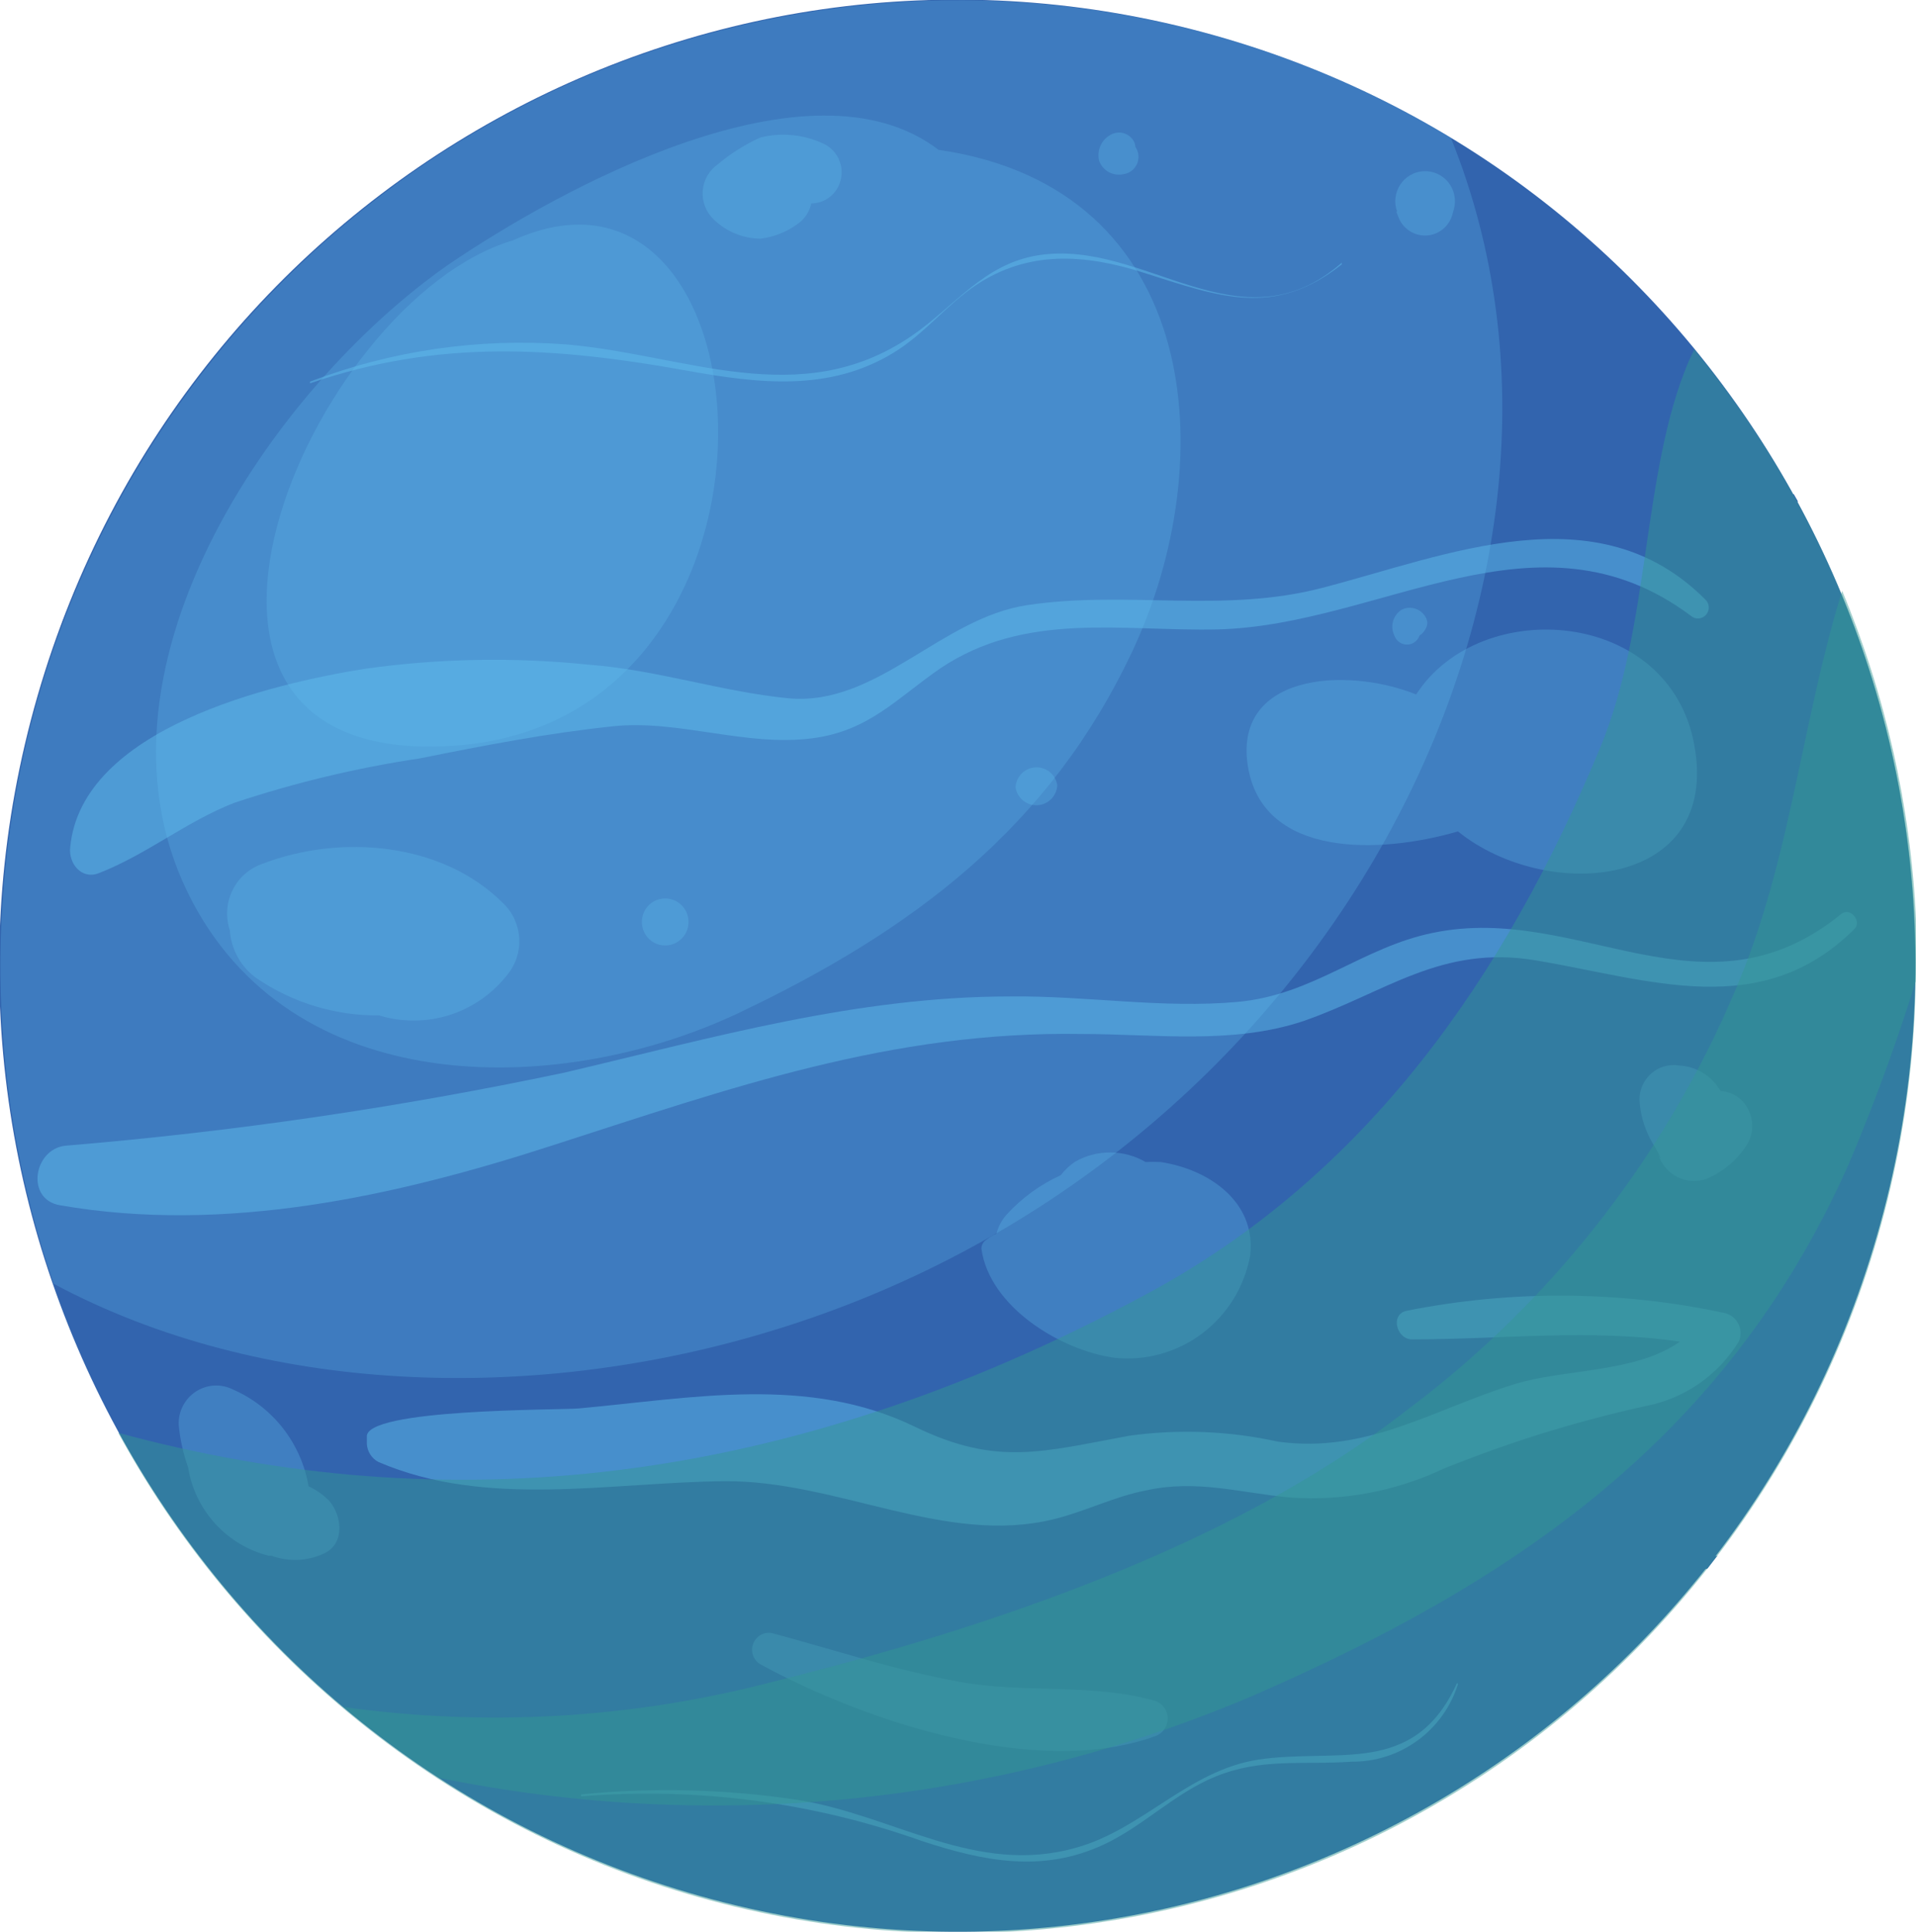 <svg width="120" height="121" viewBox="0 0 120 121" fill="none" xmlns="http://www.w3.org/2000/svg">
<g clip-path="url(#clip0_1_3763)">
<path d="M117.552 77.401C126.818 45.326 108.542 11.75 76.732 2.407C44.922 -6.936 11.623 11.492 2.357 43.568C-6.909 75.643 11.367 109.219 43.177 118.562C74.987 127.905 108.286 109.477 117.552 77.401Z" fill="#3264AE"/>
<g style="mix-blend-mode:multiply">
<path d="M43.102 30.38C49.83 31.385 56.485 32.982 63.319 33.161C70.153 33.341 76.061 31.367 82.45 29.016C85.598 27.691 88.918 26.827 92.309 26.45C96.384 26.163 99.873 27.724 103.521 29.357C106.361 30.721 109.468 31.426 112.615 31.421L112.348 30.954C110.909 31.003 109.471 30.846 108.077 30.488C103.289 29.214 99.178 26.055 94.178 25.858C88.696 25.643 83.5 28.065 78.517 29.931C72.14 32.301 65.296 33.107 58.55 32.282C52.659 31.654 46.875 30.093 40.985 29.555C33.048 28.837 24.968 32.516 17.707 34.938C13.34 36.541 8.81 37.648 4.2 38.24L3.897 38.975C16.657 38.096 31.019 28.604 43.102 30.38Z" fill="#3264AE"/>
</g>
<g style="mix-blend-mode:multiply">
<path d="M16.159 101.799C21.357 101.631 26.537 101.092 31.66 100.184C35.112 99.61 38.582 98.677 42.07 98.39C47.302 97.852 51.947 99.843 56.699 101.692C66.967 105.711 76.987 104.688 87.558 102.463C94 101.1 100.495 99.808 106.938 98.246L107.56 97.439C103.005 98.569 98.395 99.592 93.768 100.561C82.557 102.876 71.025 105.945 59.76 102.212C55.649 100.812 51.734 98.749 47.427 98.013C43.974 97.611 40.477 97.842 37.105 98.695C30.073 100.181 22.929 101.076 15.75 101.369L16.159 101.799Z" fill="#3264AE"/>
</g>
<g style="mix-blend-mode:screen" opacity="0.47">
<path d="M88.109 82.096C87.041 82.312 87.469 83.891 88.43 83.891C94.035 83.891 99.659 83.209 105.211 84.034C102.417 86.008 97.986 85.721 94.8 86.708C89.711 88.305 85.6 91.051 80.047 90.297C76.996 89.624 73.852 89.497 70.758 89.92C65.277 90.925 62.447 91.858 57.304 89.364C50.63 86.116 43.352 87.569 36.251 88.215C35.041 88.323 22.779 88.215 22.975 90.01V90.422C22.986 90.662 23.059 90.894 23.187 91.095C23.315 91.297 23.494 91.461 23.705 91.571C30.467 94.478 38.209 92.845 45.327 92.773C52.446 92.701 59.208 96.847 66.042 95.142C67.999 94.657 69.814 93.724 71.79 93.347C74.975 92.648 77.698 93.509 80.813 93.796C84.103 94.027 87.398 93.409 90.387 92.002C94.517 90.327 98.779 89.006 103.129 88.054C104.313 87.82 105.436 87.343 106.428 86.651C107.421 85.96 108.26 85.069 108.895 84.034C108.974 83.86 109.013 83.671 109.011 83.48C109.008 83.289 108.964 83.101 108.88 82.929C108.797 82.757 108.677 82.606 108.528 82.487C108.38 82.368 108.208 82.284 108.023 82.24C101.463 80.836 94.689 80.787 88.109 82.096Z" fill="#60BFEE"/>
</g>
<g style="mix-blend-mode:screen" opacity="0.47">
<path d="M82.806 36.822C76.613 38.437 70.562 36.966 64.351 37.899C58.906 38.706 54.901 44.287 49.331 43.731C45.167 43.318 41.056 41.936 36.874 41.631C32.218 41.149 27.522 41.234 22.886 41.883C17.031 42.816 5.09 45.615 4.396 53.08C4.289 54.049 5.072 55.108 6.175 54.695C9.183 53.529 11.674 51.447 14.682 50.281C18.47 49.021 22.358 48.09 26.303 47.499C30.307 46.692 34.311 45.92 38.404 45.489C42.497 45.059 46.697 46.781 50.862 46.243C54.421 45.794 56.2 43.713 58.888 41.865C64.227 38.276 70.242 39.55 76.239 39.424C86.525 39.173 96.313 31.403 105.888 38.563C106.022 38.684 106.199 38.747 106.379 38.737C106.559 38.727 106.728 38.645 106.849 38.509C106.969 38.373 107.031 38.195 107.021 38.013C107.011 37.832 106.93 37.661 106.795 37.54C100.015 30.739 90.618 34.794 82.806 36.822Z" fill="#60BFEE"/>
</g>
<g style="mix-blend-mode:screen" opacity="0.47">
<path d="M89.746 58.427C85.333 59.325 82.254 62.321 77.52 62.752C72.787 63.183 68.035 62.357 63.283 62.411C53.638 62.411 44.651 64.995 35.343 67.184C25.031 69.361 14.594 70.889 4.093 71.76C2.1 71.976 1.584 75.134 3.773 75.493C14.112 77.287 24.755 74.936 34.596 71.742C45.754 68.153 55.791 64.564 67.75 64.762C72.359 64.762 77.165 65.444 81.631 63.954C86.792 62.16 90.263 59.163 96.171 60.15C103.289 61.334 110.283 64.008 116.138 58.194C116.637 57.71 115.889 56.794 115.32 57.243C106.706 64.259 98.894 56.525 89.746 58.427Z" fill="#60BFEE"/>
</g>
<g style="mix-blend-mode:screen" opacity="0.47">
<path d="M65.027 15.989C61.593 16.527 59.795 19.201 57.055 21.067C50.079 25.804 42.925 22.197 35.432 21.569C29.989 21.158 24.521 21.954 19.416 23.902C19.416 23.902 19.416 24.028 19.416 24.01C27.531 21.228 34.738 21.731 43.049 23.22C47.534 24.028 51.947 24.548 55.969 22.09C57.891 20.923 59.279 19.093 61.13 17.855C64.422 15.666 67.946 15.917 71.576 17.065C76.381 18.59 79.781 19.918 84.034 16.563C84.034 16.563 84.034 16.401 84.034 16.455C77.663 22.036 71.701 14.93 65.027 15.989Z" fill="#60BFEE"/>
</g>
<g style="mix-blend-mode:screen" opacity="0.47">
<path d="M91.241 105.442C88.554 111.328 83.731 109.462 78.784 110.215C74.424 110.897 71.576 114.558 67.412 115.724C61.13 117.519 56.005 113.697 49.936 112.728C45.453 112.058 40.904 111.944 36.393 112.387C36.393 112.387 36.393 112.512 36.393 112.512C43.628 111.921 50.905 112.875 57.749 115.312C61.628 116.586 65.294 117.321 69.138 115.527C71.63 114.361 73.587 112.297 76.168 111.256C79.051 110.09 81.649 110.556 84.657 110.341C86.133 110.355 87.576 109.892 88.774 109.02C89.971 108.149 90.861 106.914 91.312 105.496C91.312 105.496 91.277 105.37 91.241 105.442Z" fill="#60BFEE"/>
</g>
<g style="mix-blend-mode:screen" opacity="0.3">
<path d="M16.39 54.121C15.585 54.41 14.925 55.006 14.552 55.782C14.179 56.557 14.123 57.45 14.397 58.266C14.436 58.864 14.608 59.446 14.901 59.968C15.193 60.49 15.599 60.939 16.088 61.281C18.346 62.818 21.015 63.625 23.74 63.596C25.171 64.035 26.7 64.03 28.128 63.582C29.556 63.134 30.817 62.264 31.748 61.083C32.285 60.448 32.561 59.631 32.521 58.798C32.481 57.964 32.129 57.178 31.535 56.597C27.709 52.739 21.302 52.219 16.39 54.121Z" fill="#60BFEE"/>
</g>
<g style="mix-blend-mode:screen" opacity="0.3">
<path d="M40.202 57.817C40.221 58.208 40.392 58.574 40.679 58.837C40.967 59.099 41.345 59.236 41.732 59.217C42.119 59.198 42.483 59.025 42.743 58.735C43.004 58.446 43.139 58.064 43.12 57.674C43.101 57.283 42.93 56.917 42.642 56.654C42.355 56.392 41.977 56.255 41.59 56.274C41.203 56.293 40.839 56.466 40.579 56.756C40.318 57.045 40.183 57.427 40.202 57.817Z" fill="#60BFEE"/>
</g>
<g style="mix-blend-mode:screen" opacity="0.3">
<path d="M88.696 43.498C84.212 41.703 77.129 42.241 78.179 48.127C79.193 53.708 86.383 53.511 91.312 52.075C96.901 56.579 107.756 55.664 106.119 46.692C104.589 38.114 92.718 37.253 88.696 43.498Z" fill="#60BFEE"/>
</g>
<g style="mix-blend-mode:screen" opacity="0.3">
<path d="M87.789 38.186C87.528 38.35 87.335 38.606 87.25 38.904C87.165 39.202 87.192 39.522 87.326 39.801C87.382 39.968 87.489 40.113 87.631 40.215C87.773 40.318 87.943 40.373 88.118 40.373C88.293 40.373 88.463 40.318 88.605 40.215C88.747 40.113 88.854 39.968 88.91 39.801L89.034 39.711C89.137 39.62 89.221 39.511 89.284 39.388C89.353 39.279 89.391 39.151 89.391 39.02C89.391 38.89 89.353 38.762 89.284 38.653C89.141 38.397 88.906 38.206 88.628 38.119C88.35 38.033 88.05 38.056 87.789 38.186Z" fill="#60BFEE"/>
</g>
<g style="mix-blend-mode:screen" opacity="0.3">
<path d="M67.359 72.747C67.006 72.981 66.693 73.272 66.433 73.609C65.154 74.191 64.004 75.027 63.052 76.067C62.745 76.409 62.525 76.822 62.411 77.269C62.177 77.374 61.956 77.506 61.753 77.664C61.664 77.726 61.591 77.809 61.541 77.906C61.492 78.003 61.467 78.111 61.468 78.22C61.966 81.809 66.327 84.537 69.761 85.039C71.727 85.257 73.702 84.716 75.287 83.524C76.873 82.331 77.95 80.577 78.303 78.615C78.677 75.241 75.669 73.232 72.698 72.783C72.383 72.766 72.069 72.766 71.754 72.783C71.087 72.395 70.332 72.188 69.561 72.182C68.791 72.176 68.032 72.371 67.359 72.747Z" fill="#60BFEE"/>
</g>
<g style="mix-blend-mode:screen" opacity="0.3">
<path d="M102.684 68.889C102.731 69.735 102.955 70.561 103.343 71.312C103.445 71.509 103.558 71.701 103.681 71.886C103.739 72.009 103.805 72.129 103.877 72.245C103.877 72.245 104.161 72.819 103.877 72.352C104.072 72.942 104.489 73.43 105.039 73.712C105.588 73.994 106.225 74.047 106.813 73.86C107.938 73.409 108.882 72.594 109.5 71.545C109.701 71.15 109.781 70.704 109.73 70.263C109.68 69.822 109.501 69.407 109.215 69.069C109.035 68.852 108.812 68.676 108.561 68.549C108.31 68.423 108.036 68.349 107.756 68.333C107.49 67.869 107.112 67.48 106.658 67.201C106.205 66.922 105.689 66.762 105.158 66.736C104.85 66.686 104.536 66.705 104.237 66.79C103.937 66.876 103.66 67.027 103.424 67.232C103.188 67.437 103 67.692 102.872 67.978C102.744 68.264 102.68 68.575 102.684 68.889Z" fill="#60BFEE"/>
</g>
<g style="mix-blend-mode:screen" opacity="0.3">
<path d="M11.194 89.256C11.279 90.162 11.477 91.055 11.781 91.912C11.995 93.228 12.585 94.453 13.48 95.434C14.375 96.417 15.535 97.113 16.817 97.439H16.995C17.535 97.639 18.11 97.727 18.684 97.7C19.259 97.672 19.822 97.528 20.341 97.277C21.64 96.631 21.391 94.873 20.608 93.993C20.239 93.617 19.805 93.313 19.327 93.096C19.101 91.768 18.55 90.517 17.723 89.458C16.896 88.399 15.82 87.564 14.593 87.031C14.227 86.846 13.819 86.761 13.41 86.784C13.001 86.807 12.605 86.937 12.261 87.162C11.918 87.387 11.639 87.698 11.451 88.066C11.264 88.433 11.175 88.844 11.194 89.256Z" fill="#60BFEE"/>
</g>
<g style="mix-blend-mode:screen" opacity="0.3">
<path d="M47.623 8.613C46.667 9.044 45.775 9.606 44.971 10.282C44.698 10.47 44.47 10.717 44.304 11.006C44.138 11.294 44.038 11.617 44.013 11.949C43.987 12.282 44.036 12.616 44.156 12.927C44.275 13.238 44.463 13.518 44.704 13.745C45.488 14.508 46.533 14.939 47.623 14.948C48.451 14.849 49.241 14.541 49.918 14.051C50.145 13.902 50.341 13.71 50.493 13.485C50.646 13.261 50.753 13.007 50.808 12.741C51.197 12.739 51.575 12.618 51.893 12.393C52.211 12.169 52.454 11.852 52.588 11.485C52.755 11.034 52.753 10.537 52.583 10.088C52.413 9.638 52.085 9.267 51.663 9.044C50.408 8.427 48.978 8.274 47.623 8.613Z" fill="#60BFEE"/>
</g>
<g style="mix-blend-mode:screen" opacity="0.3">
<path d="M63.604 49.312C63.654 49.636 63.82 49.929 64.072 50.137C64.324 50.344 64.643 50.45 64.968 50.435C65.293 50.419 65.6 50.283 65.831 50.052C66.062 49.822 66.201 49.513 66.22 49.186C66.17 48.862 66.003 48.568 65.751 48.361C65.499 48.153 65.18 48.047 64.856 48.063C64.531 48.078 64.223 48.215 63.992 48.445C63.761 48.676 63.623 48.984 63.604 49.312Z" fill="#60BFEE"/>
</g>
<g style="mix-blend-mode:screen" opacity="0.3">
<path d="M87.451 13.261L87.593 13.62C87.73 13.968 87.971 14.264 88.283 14.466C88.595 14.669 88.962 14.769 89.332 14.751C89.703 14.733 90.059 14.599 90.35 14.367C90.641 14.136 90.853 13.818 90.957 13.458L91.063 13.082C91.138 12.795 91.144 12.495 91.082 12.206C91.02 11.916 90.891 11.646 90.706 11.416C90.521 11.187 90.284 11.004 90.016 10.883C89.748 10.763 89.456 10.708 89.162 10.723C88.869 10.738 88.583 10.822 88.329 10.969C88.074 11.116 87.857 11.321 87.695 11.568C87.534 11.815 87.432 12.097 87.399 12.392C87.366 12.686 87.402 12.983 87.504 13.261H87.451Z" fill="#60BFEE"/>
</g>
<g style="mix-blend-mode:screen" opacity="0.3">
<path d="M69.512 8.47C69.244 8.627 69.033 8.868 68.911 9.155C68.79 9.443 68.763 9.763 68.836 10.067C68.945 10.368 69.158 10.619 69.436 10.774C69.714 10.929 70.038 10.977 70.349 10.91C70.534 10.888 70.71 10.817 70.86 10.706C71.01 10.595 71.13 10.446 71.207 10.275C71.284 10.104 71.316 9.915 71.299 9.728C71.283 9.541 71.219 9.361 71.114 9.206C71.101 9.013 71.026 8.83 70.9 8.685C70.734 8.486 70.501 8.355 70.246 8.315C69.991 8.275 69.73 8.33 69.512 8.47Z" fill="#60BFEE"/>
</g>
<g style="mix-blend-mode:screen" opacity="0.3">
<path d="M47.623 104.24C54.189 107.829 64.992 111.418 72.342 108.744C72.581 108.663 72.787 108.506 72.93 108.296C73.072 108.087 73.143 107.836 73.131 107.582C73.119 107.328 73.025 107.085 72.863 106.889C72.701 106.694 72.481 106.558 72.235 106.501C68.355 105.424 64.084 106.07 60.062 105.334C56.04 104.599 52.232 103.325 48.334 102.284C48.092 102.241 47.843 102.286 47.63 102.41C47.417 102.534 47.254 102.729 47.169 102.962C47.084 103.195 47.083 103.45 47.166 103.684C47.249 103.917 47.41 104.114 47.623 104.24Z" fill="#60BFEE"/>
</g>
<g style="mix-blend-mode:screen" opacity="0.26">
<path d="M90.868 8.631C80.297 2.24 68.031 -0.713 55.737 0.173C43.443 1.059 31.718 5.742 22.157 13.585C12.596 21.428 5.663 32.05 2.3 44.006C-1.062 55.963 -0.691 68.673 3.363 80.409C16.444 87.408 33.208 87.821 47.676 83.55C83.073 73.178 102.097 36.392 90.868 8.631Z" fill="#60BFEE"/>
</g>
<g style="mix-blend-mode:multiply" opacity="0.47">
<path d="M106.137 21.838C106.012 22.09 105.888 22.341 105.763 22.628C102.809 29.573 103.396 39.209 100.211 46.853C94.284 61.119 85.635 73.644 71.737 81.091C49.135 93.276 27.887 95.303 7.403 89.741C11.436 97.13 16.956 103.587 23.609 108.699C30.262 113.81 37.901 117.463 46.037 119.422C54.172 121.382 62.624 121.604 70.85 120.076C79.076 118.548 86.894 115.303 93.803 110.549C100.712 105.795 106.559 99.637 110.969 92.47C115.379 85.304 118.254 77.287 119.41 68.934C120.567 60.581 119.978 52.076 117.683 43.966C115.388 35.855 111.437 28.319 106.083 21.838H106.137Z" fill="#329693"/>
</g>
<g style="mix-blend-mode:multiply" opacity="0.47">
<path d="M120 57.566C119.661 50.491 118.095 43.531 115.373 37.002C112.953 44.807 112.205 53.152 109.18 60.814C104.783 71.824 97.439 81.385 87.967 88.431C77.004 96.936 61.664 102.033 48.335 105.352C39.582 107.636 30.471 108.167 21.516 106.914C23.425 108.524 25.434 110.01 27.531 111.364C44.546 114.815 62.196 113.059 78.215 106.321C94.765 99.144 108.059 90.171 115.729 73.052C117.338 69.268 118.757 65.405 119.982 61.478C120 60.186 120 58.876 120 57.566Z" fill="#329693"/>
</g>
<g style="mix-blend-mode:screen" opacity="0.26">
<path d="M58.781 9.385C50.701 3.212 35.041 11.843 28.1 16.563C17.067 24.243 4.502 42.367 12.084 56.543C18.775 69.104 35.414 68.602 46.288 63.434C57.161 58.266 65.739 51.842 70.936 40.752C76.488 28.945 75.367 11.79 58.781 9.385Z" fill="#60BFEE"/>
</g>
<g style="mix-blend-mode:screen" opacity="0.26">
<path d="M32.122 15.056C19.362 18.824 6.585 48.558 28.812 46.674C51.04 44.79 48.584 7.591 32.122 15.056Z" fill="#60BFEE"/>
</g>
</g>
<defs>
<clipPath id="clip0_1_3763">
<rect width="120" height="121" fill="white"/>
</clipPath>
</defs>
</svg>
